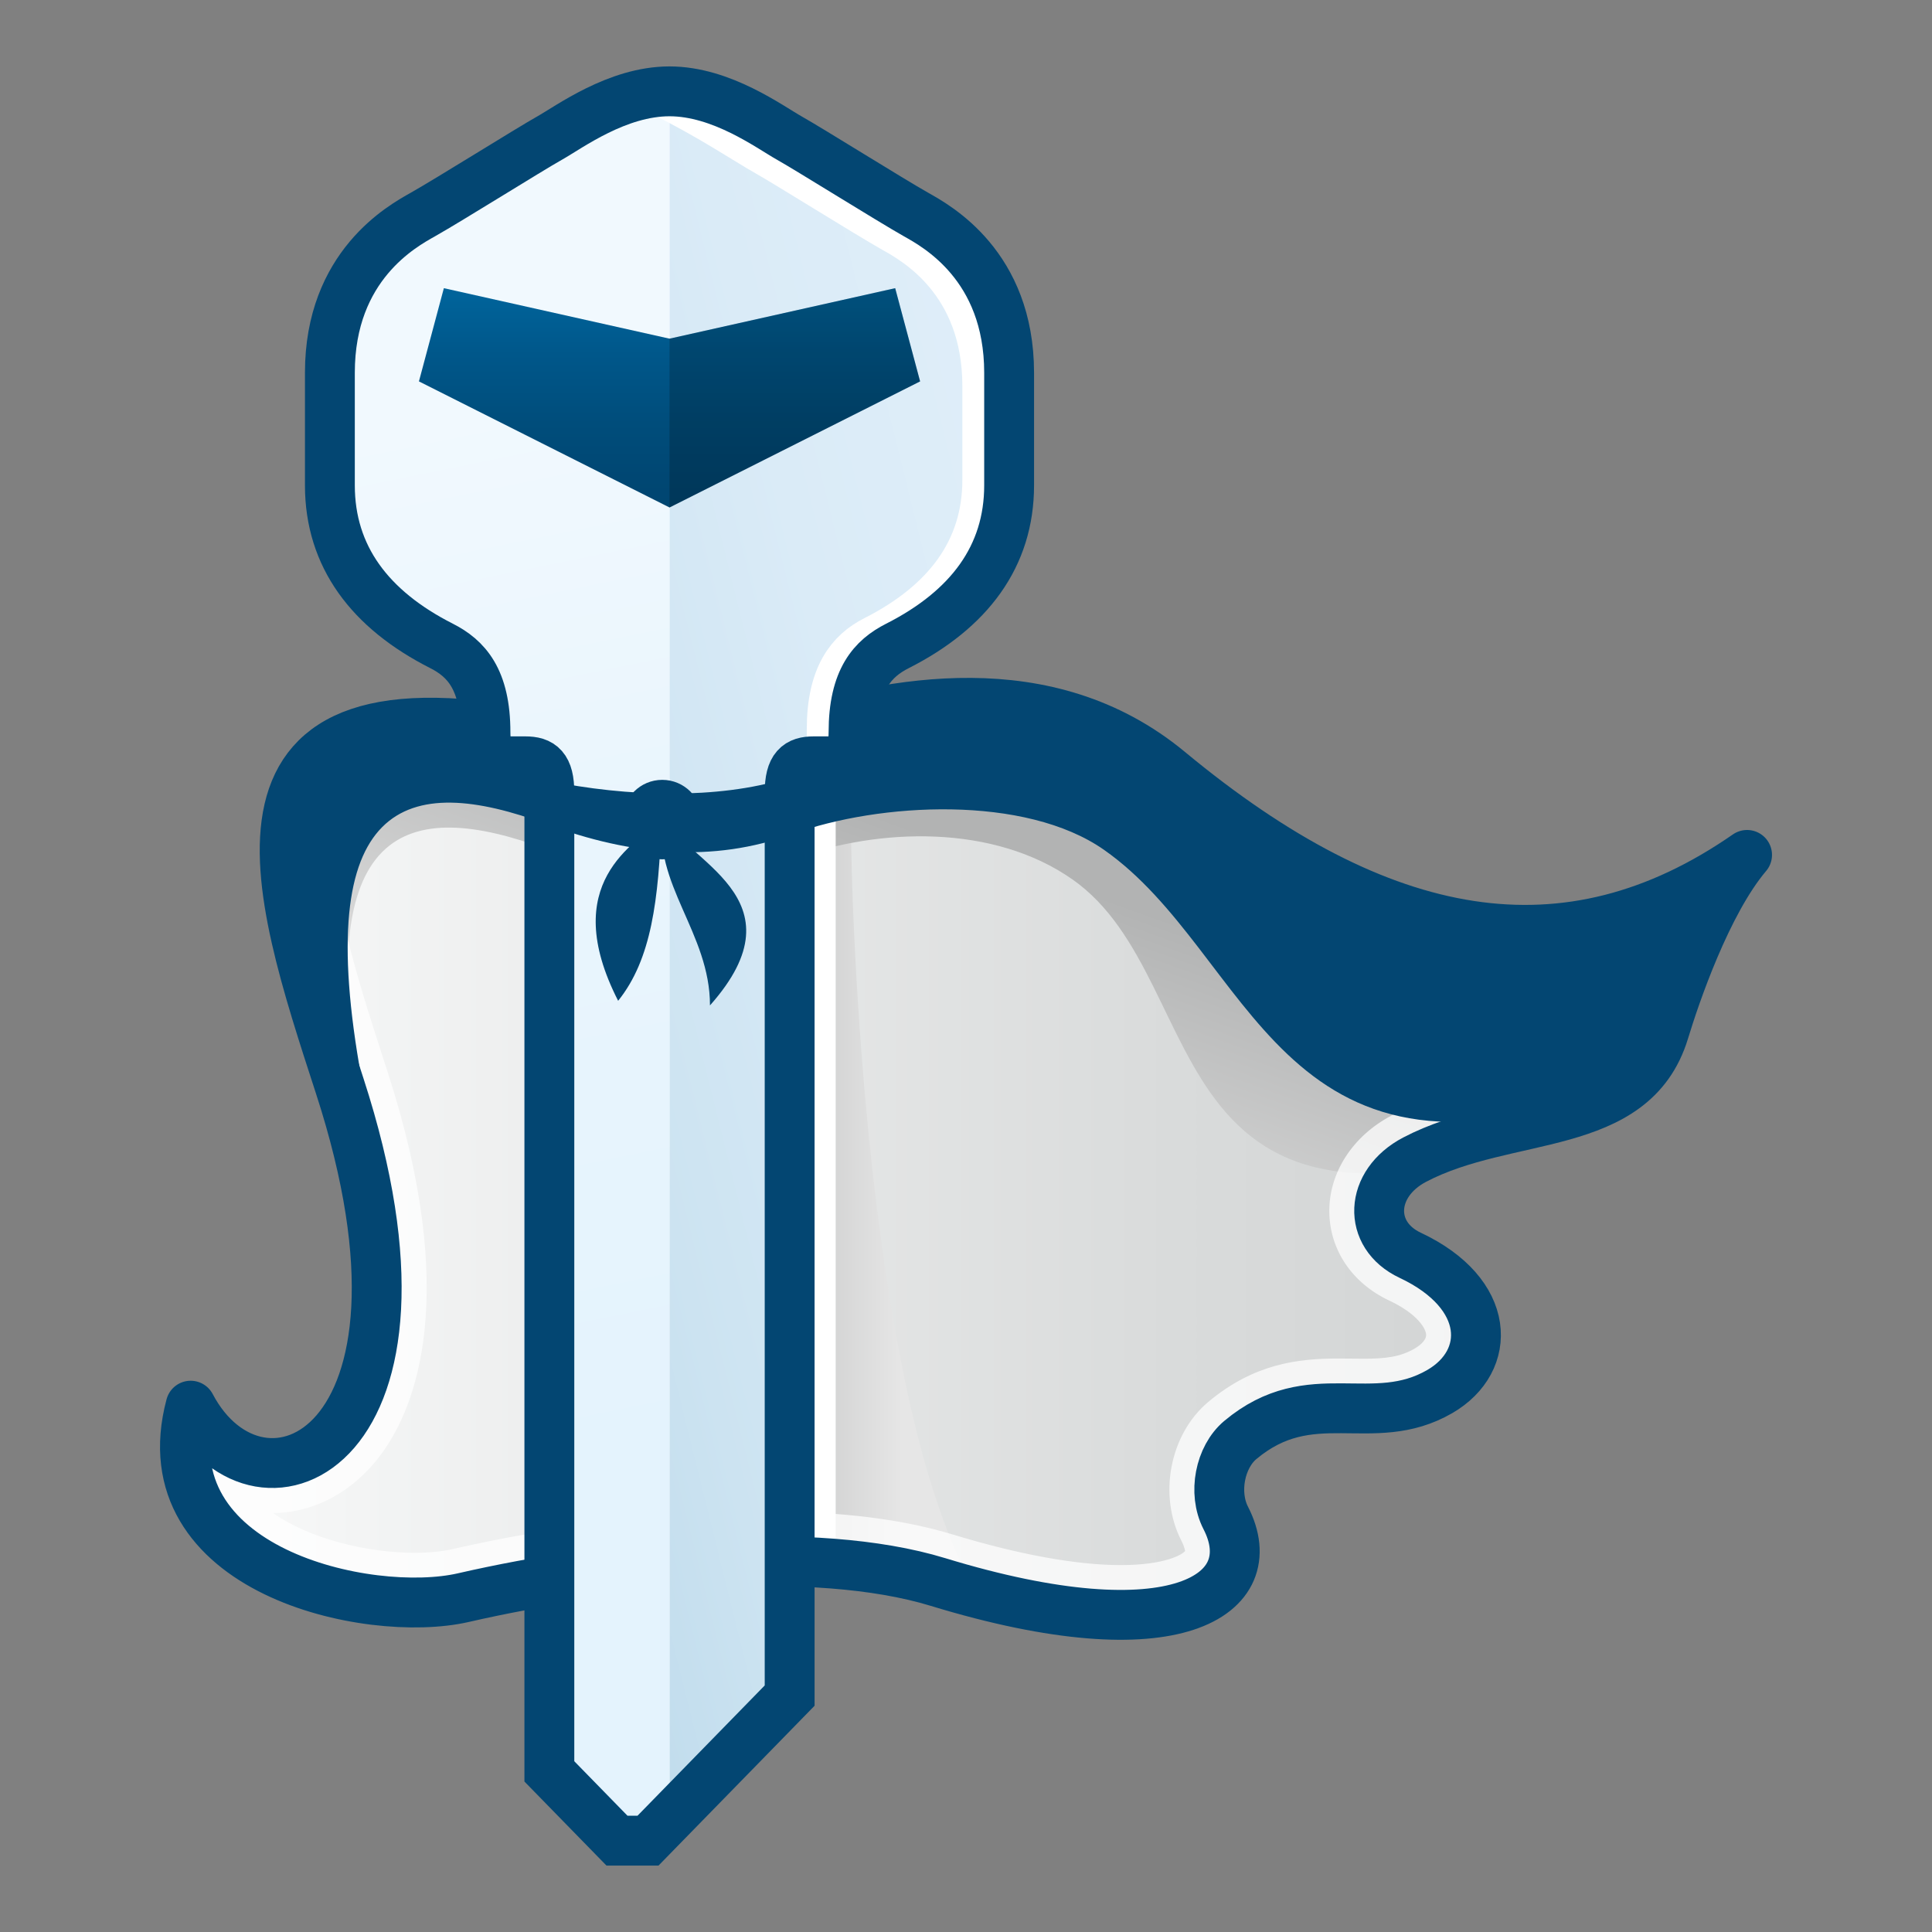 <?xml version="1.0" encoding="UTF-8" standalone="no"?>
<!-- Generator: Adobe Illustrator 16.0.0, SVG Export Plug-In . SVG Version: 6.00 Build 0)  -->

<svg
   xmlns:dc="http://purl.org/dc/elements/1.1/"
   xmlns:cc="http://creativecommons.org/ns#"
   xmlns:rdf="http://www.w3.org/1999/02/22-rdf-syntax-ns#"
   xmlns:svg="http://www.w3.org/2000/svg"
   xmlns="http://www.w3.org/2000/svg"
   xmlns:xlink="http://www.w3.org/1999/xlink"
   xmlns:sodipodi="http://sodipodi.sourceforge.net/DTD/sodipodi-0.dtd"
   xmlns:inkscape="http://www.inkscape.org/namespaces/inkscape"
   version="1.1"
   id="Layer_1"
   x="0px"
   y="0px"
   width="77.5"
   height="77.5"
   viewBox="0 0 77.5 77.5"
   enable-background="new 0 0 322.131 77.5"
   xml:space="preserve"
   inkscape:version="0.48.4 r9939"
   sodipodi:docname="logo-big-blue.svg"><rect x="0" y="0" width="77.5" height="77.5" fill="#808080" stroke="none"/><defs
     id="defs3710"><linearGradient
       inkscape:collect="always"
       xlink:href="#SVGID_1_"
       id="linearGradient3737"
       gradientUnits="userSpaceOnUse"
       gradientTransform="matrix(1,0,0,-1,190.732,182.644)"
       x1="-189.849"
       y1="135.87"
       x2="-127.186"
       y2="135.87" /><linearGradient
       inkscape:collect="always"
       xlink:href="#SVGID_2_"
       id="linearGradient3739"
       gradientUnits="userSpaceOnUse"
       x1="36.19"
       y1="47.217"
       x2="27.917"
       y2="47.217"
       gradientTransform="translate(-3.268,0.144)" /><linearGradient
       inkscape:collect="always"
       xlink:href="#SVGID_3_"
       id="linearGradient3741"
       gradientUnits="userSpaceOnUse"
       gradientTransform="translate(384.732,-713.356)"
       x1="-356.992"
       y1="766.713"
       x2="-349.992"
       y2="747.212" /><linearGradient
       inkscape:collect="always"
       xlink:href="#SVGID_4_"
       id="linearGradient3743"
       gradientUnits="userSpaceOnUse"
       gradientTransform="matrix(1,0,0,-1,190.732,182.644)"
       x1="-180.033"
       y1="141.654"
       x2="-149.199"
       y2="149.321" /><linearGradient
       inkscape:collect="always"
       xlink:href="#SVGID_5_"
       id="linearGradient3745"
       gradientUnits="userSpaceOnUse"
       gradientTransform="matrix(1,0,0,-1,190.732,182.644)"
       x1="-177.073"
       y1="165.825"
       x2="-168.448"
       y2="123.575" /><linearGradient
       inkscape:collect="always"
       xlink:href="#SVGID_14_"
       id="linearGradient3747"
       gradientUnits="userSpaceOnUse"
       gradientTransform="matrix(1,0,0,-1,190.732,182.644)"
       x1="-170.411"
       y1="170.666"
       x2="-170.411"
       y2="160.498" /><linearGradient
       inkscape:collect="always"
       xlink:href="#SVGID_15_"
       id="linearGradient3749"
       gradientUnits="userSpaceOnUse"
       gradientTransform="matrix(1,0,0,-1,190.732,182.644)"
       x1="-159.641"
       y1="118.894"
       x2="-159.641"
       y2="118.894" /></defs><sodipodi:namedview
     pagecolor="#ffffff"
     bordercolor="#666666"
     borderopacity="1"
     objecttolerance="10"
     gridtolerance="10"
     guidetolerance="10"
     inkscape:pageopacity="0"
     inkscape:pageshadow="2"
     inkscape:window-width="2048"
     inkscape:window-height="1128"
     id="namedview3708"
     showgrid="false"
     inkscape:zoom="5.8454478"
     inkscape:cx="109.57244"
     inkscape:cy="38.065707"
     inkscape:window-x="0"
     inkscape:window-y="24"
     inkscape:window-maximized="1"
     inkscape:current-layer="Layer_1" /><linearGradient
     id="SVGID_1_"
     gradientUnits="userSpaceOnUse"
     x1="-189.849"
     y1="135.87"
     x2="-127.186"
     y2="135.87"
     gradientTransform="matrix(1,0,0,-1,194,182.5)"><stop
       offset="0"
       style="stop-color:#FDFDFD"
       id="stop3540" /><stop
       offset="0.145"
       style="stop-color:#F4F5F5"
       id="stop3542" /><stop
       offset="0.684"
       style="stop-color:#D9DBDB"
       id="stop3544" /><stop
       offset="1"
       style="stop-color:#CFD1D1"
       id="stop3546" /></linearGradient><linearGradient
     id="SVGID_2_"
     gradientUnits="userSpaceOnUse"
     x1="36.19"
     y1="47.217"
     x2="27.917"
     y2="47.217"><stop
       offset="0"
       style="stop-color:#E6E6E6"
       id="stop3551" /><stop
       offset="1"
       style="stop-color:#B2B3B3"
       id="stop3553" /></linearGradient><linearGradient
     id="SVGID_3_"
     gradientUnits="userSpaceOnUse"
     x1="-356.992"
     y1="766.713"
     x2="-349.992"
     y2="747.212"
     gradientTransform="translate(388,-713.5)"><stop
       offset="0"
       style="stop-color:#F6F6F6"
       id="stop3558" /><stop
       offset="1"
       style="stop-color:#B2B3B3"
       id="stop3560" /></linearGradient><linearGradient
     id="SVGID_4_"
     gradientUnits="userSpaceOnUse"
     x1="-180.033"
     y1="141.654"
     x2="-149.199"
     y2="149.321"
     gradientTransform="matrix(1,0,0,-1,194,182.5)"><stop
       offset="0"
       style="stop-color:#B8D7E9"
       id="stop3577" /><stop
       offset="0.332"
       style="stop-color:#CCE3F1"
       id="stop3579" /><stop
       offset="0.694"
       style="stop-color:#DAEBF7"
       id="stop3581" /><stop
       offset="1"
       style="stop-color:#DFEEF9"
       id="stop3583" /></linearGradient><linearGradient
     id="SVGID_5_"
     gradientUnits="userSpaceOnUse"
     x1="-177.073"
     y1="165.825"
     x2="-168.448"
     y2="123.575"
     gradientTransform="matrix(1,0,0,-1,194,182.5)"><stop
       offset="0"
       style="stop-color:#F1F9FE"
       id="stop3588" /><stop
       offset="0.425"
       style="stop-color:#E9F5FD"
       id="stop3590" /><stop
       offset="1"
       style="stop-color:#E4F3FD"
       id="stop3592" /></linearGradient><linearGradient
     id="SVGID_14_"
     gradientUnits="userSpaceOnUse"
     x1="-170.411"
     y1="170.666"
     x2="-170.411"
     y2="160.498"
     gradientTransform="matrix(1,0,0,-1,194,182.5)"><stop
       offset="0"
       style="stop-color:#00639A"
       id="stop3677" /><stop
       offset="0.235"
       style="stop-color:#00578A"
       id="stop3679" /><stop
       offset="0.507"
       style="stop-color:#004D7B"
       id="stop3681" /><stop
       offset="0.717"
       style="stop-color:#004773"
       id="stop3683" /><stop
       offset="1"
       style="stop-color:#00446E"
       id="stop3685" /></linearGradient><linearGradient
     id="SVGID_15_"
     gradientUnits="userSpaceOnUse"
     x1="-159.641"
     y1="118.894"
     x2="-159.641"
     y2="118.894"
     gradientTransform="matrix(1,0,0,-1,194,182.5)"><stop
       offset="0"
       style="stop-color:#F6F6F6"
       id="stop3700" /><stop
       offset="0.539"
       style="stop-color:#E4E4E4"
       id="stop3702" /><stop
       offset="1"
       style="stop-color:#DADADA"
       id="stop3704" /></linearGradient><g
     id="g3714"
     transform="translate(3.268,-0.144)"><path
       style="fill:url(#linearGradient3737)"
       inkscape:connector-curvature="0"
       id="path3548"
       d="m 66.814,34.438 c -7.205,5 -14.688,3.682 -23.183,-3.358 -4.897,-4.059 -11.15,-2.771 -15.411,-1.454 -2.648,0.82 -6.324,0.744 -9.518,0.075 -13.978,-2.93 -10.929,6.038 -8.339,14.015 4.757,14.64 -3.236,18.031 -5.983,12.815 -1.766,6.615 7.138,8.572 10.937,7.701 6.006,-1.377 14.051,-2.153 19.043,-0.627 9.544,2.916 13.125,0.513 11.542,-2.57 -0.52,-1.012 -0.229,-2.446 0.583,-3.126 2.834,-2.374 5.295,-0.373 8.007,-1.947 2.108,-1.226 2.077,-3.927 -1.19,-5.463 -1.731,-0.813 -1.649,-2.881 0.184,-3.84 3.73,-1.952 8.75,-1.036 10,-5.138 0.447,-1.469 1.699,-5.159 3.328,-7.083 z" /><path
       style="fill:url(#linearGradient3739)"
       inkscape:connector-curvature="0"
       id="path3555"
       d="m 30.861,32.645 c 0,4.983 0.741,22.798 4.538,30.405 L 26.665,62.856 V 31.383 l 4.196,1.262 z" /><path
       style="fill:url(#linearGradient3741)"
       inkscape:connector-curvature="0"
       id="path3562"
       d="M 11.234,44.396 C 8.472,36.938 4.725,27.771 18.703,30.701 c 3.193,0.669 6.869,0.745 9.518,-0.075 4.261,-1.317 9.972,-2.444 14.514,1.521 8.875,7.748 16.875,8.292 24.08,3.292 -1.63,1.924 -3.106,5.563 -3.33,7.083 -0.189,1.293 -1.134,1.873 -2.382,2.379 C 42.584,52.42 45.709,39.594 39.751,35.42 36.593,33.206 32.018,33.33 28.504,34.608 25.333,35.761 22.067,35.472 18.671,34.212 13.004,32.105 9.196,33.217 11.234,44.396 z" /><g
       style="opacity:0.75"
       id="g3564"><path
         style="fill:#ffffff"
         inkscape:connector-curvature="0"
         id="path3566"
         d="m 35.561,30.336 c 2.719,0 4.941,0.747 6.795,2.284 5.541,4.592 10.63,6.823 15.557,6.823 1.473,0 2.934,-0.206 4.373,-0.615 -0.317,0.854 -0.559,1.602 -0.714,2.111 -0.432,1.414 -1.598,1.811 -4.357,2.437 -1.463,0.332 -3.121,0.708 -4.656,1.513 -1.577,0.824 -2.536,2.322 -2.503,3.908 0.032,1.51 0.928,2.822 2.396,3.514 1.153,0.541 1.478,1.135 1.487,1.373 0.012,0.26 -0.343,0.487 -0.45,0.551 -0.597,0.346 -1.181,0.412 -2.051,0.412 -0.16,0 -0.321,-0.002 -0.482,-0.004 -0.179,-0.002 -0.356,-0.004 -0.535,-0.004 -1.632,0 -3.393,0.211 -5.219,1.74 -1.545,1.294 -2.019,3.742 -1.078,5.573 0.137,0.267 0.141,0.405 0.149,0.407 -0.093,0.127 -0.771,0.567 -2.586,0.567 -1.776,0 -4.107,-0.426 -6.741,-1.229 -2.005,-0.613 -4.512,-0.924 -7.451,-0.924 -3.827,0 -8.428,0.553 -12.624,1.515 -0.412,0.094 -0.934,0.144 -1.509,0.144 -1.875,0 -4.187,-0.543 -5.673,-1.594 1.674,-0.011 3.264,-0.886 4.366,-2.404 1.341,-1.844 3.15,-6.289 0.213,-15.33 l -0.081,-0.25 C 10.909,38.918 9.317,34.02 10.646,32.191 11.154,31.492 12.282,31.138 14,31.138 c 1.188,0 2.632,0.177 4.295,0.525 1.76,0.369 3.618,0.563 5.375,0.563 1.944,0 3.676,-0.231 5.144,-0.686 1.664,-0.519 4.176,-1.204 6.747,-1.204 m 0,-2 c -2.663,0 -5.243,0.641 -7.34,1.29 -1.324,0.41 -2.904,0.596 -4.553,0.596 -1.649,0 -3.367,-0.187 -4.965,-0.521 -1.854,-0.389 -3.409,-0.568 -4.704,-0.568 -8.474,0 -5.881,7.664 -3.635,14.583 3.376,10.394 0.327,15.117 -2.708,15.117 -1.241,0 -2.479,-0.789 -3.276,-2.302 -1.506,5.643 4.751,7.896 8.98,7.896 0.729,0 1.397,-0.067 1.956,-0.194 C 19,63.389 23.45,62.77 27.493,62.77 c 2.549,0 4.936,0.246 6.866,0.836 3.037,0.929 5.472,1.318 7.326,1.318 3.975,0 5.295,-1.785 4.216,-3.888 -0.52,-1.013 -0.229,-2.446 0.583,-3.126 1.375,-1.152 2.663,-1.274 3.935,-1.274 0.34,0 0.679,0.009 1.018,0.009 1.005,0 2.011,-0.076 3.055,-0.682 2.108,-1.227 2.077,-3.927 -1.19,-5.463 -1.731,-0.814 -1.649,-2.881 0.184,-3.84 3.73,-1.952 8.75,-1.036 10,-5.139 0.448,-1.47 1.7,-5.159 3.33,-7.083 -2.906,2.017 -5.857,3.005 -8.902,3.005 -4.504,0 -9.211,-2.163 -14.28,-6.364 -2.489,-2.06 -5.325,-2.743 -8.073,-2.743 l 0,0 z m 31.253,6.102 h 0.005 -0.005 z" /></g><line
       style="fill:none;stroke:#ffffff;stroke-width:3.5;stroke-miterlimit:10"
       id="line3568"
       y2="31.938"
       x2="28.504"
       y1="63.161"
       x1="28.504"
       stroke-miterlimit="10" /><path
       style="fill:none;stroke:#034672;stroke-width:2;stroke-linecap:round;stroke-linejoin:round;stroke-miterlimit:10"
       inkscape:connector-curvature="0"
       id="path3570"
       d="m 66.814,34.438 c -7.205,5 -14.688,3.682 -23.183,-3.358 -4.897,-4.059 -11.15,-2.771 -15.411,-1.454 -2.648,0.82 -6.324,0.744 -9.518,0.075 -13.978,-2.93 -10.929,6.038 -8.339,14.015 4.757,14.64 -3.236,18.031 -5.983,12.815 -1.766,6.615 7.138,8.572 10.937,7.701 6.006,-1.377 14.051,-2.153 19.043,-0.627 9.544,2.916 13.125,0.513 11.542,-2.57 -0.52,-1.012 -0.229,-2.446 0.583,-3.126 2.834,-2.374 5.295,-0.373 8.007,-1.947 2.108,-1.226 2.077,-3.927 -1.19,-5.463 -1.731,-0.813 -1.649,-2.881 0.184,-3.84 3.73,-1.952 8.75,-1.036 10,-5.138 0.447,-1.469 1.699,-5.159 3.328,-7.083 z"
       stroke-miterlimit="10" /><path
       style="fill:#034672"
       inkscape:connector-curvature="0"
       id="path3572"
       d="M 11.234,43.396 C 8.472,35.938 4.725,26.771 18.703,29.701 c 3.193,0.669 6.869,0.745 9.518,-0.075 4.261,-1.317 9.972,-2.444 14.514,1.521 8.875,7.748 16.875,8.292 24.08,3.292 -1.63,1.924 -3.106,5.563 -3.33,7.083 -0.189,1.293 -1.116,1.916 -2.382,2.379 C 47.984,48.696 46.979,38.414 41.021,34.236 37.863,32.022 32.018,32.328 28.504,33.606 25.333,34.759 22.067,34.47 18.671,33.21 13.004,31.105 9.196,32.217 11.234,43.396 z" /><path
       style="fill:#ffffff"
       inkscape:connector-curvature="0"
       id="path3574"
       d="M 33.485,8.753 C 32.433,8.159 29.211,6.141 28.406,5.689 27.6,5.236 25.683,3.808 23.587,3.808 c -2.096,0 -4.014,1.428 -4.819,1.881 -0.805,0.452 -4.027,2.471 -5.079,3.064 -0.805,0.454 -3.724,2.037 -3.724,6.34 0,1.309 0,3.564 0,4.521 0,2.843 1.597,4.979 4.479,6.44 0.983,0.499 1.762,1.329 1.762,3.468 0,0.943 0.352,1.161 0.918,1.161 h 0.68 c 0.625,0 0.965,0.235 0.965,1.256 0,0.562 0,2.062 0,2.062 v 37.2 l 2.713,2.779 h 1.244 l 5.682,-5.819 v -34.16 c 0,0 0,-1.5 0,-2.062 0,-1.021 0.34,-1.256 0.965,-1.256 h 0.68 c 0.566,0 0.918,-0.218 0.918,-1.161 0,-2.139 0.778,-2.969 1.762,-3.468 2.882,-1.462 4.479,-3.598 4.479,-6.44 0,-0.956 0,-3.212 0,-4.521 C 37.209,10.79 34.29,9.207 33.485,8.753 z" /><path
       style="fill:url(#linearGradient3743)"
       inkscape:connector-curvature="0"
       id="path3585"
       d="M 33.485,8.753 C 32.433,8.159 29.211,6.141 28.406,5.689 27.6,5.236 25.683,3.808 23.587,3.808 v 69.29 l 4.819,-4.936 v -34.16 c 0,0 0,-1.5 0,-2.062 0,-1.021 0.34,-1.256 0.965,-1.256 h 0.68 c 0.566,0 0.918,-0.218 0.918,-1.161 0,-2.139 0.778,-2.969 1.762,-3.468 2.882,-1.462 4.479,-3.598 4.479,-6.44 0,-0.956 0,-3.212 0,-4.521 C 37.209,10.79 34.29,9.207 33.485,8.753 z" /><path
       style="fill:url(#linearGradient3745)"
       inkscape:connector-curvature="0"
       id="path3594"
       d="m 23.587,3.808 c -2.097,0 -4.014,1.428 -4.819,1.881 -0.805,0.452 -4.027,2.471 -5.079,3.064 -0.805,0.454 -3.724,2.037 -3.724,6.34 0,1.309 0,3.564 0,4.521 0,2.843 1.597,4.979 4.479,6.44 0.983,0.499 1.762,1.329 1.762,3.468 0,0.943 0.352,1.161 0.918,1.161 h 0.68 c 0.625,0 0.965,0.235 0.965,1.256 0,0.562 0,2.062 0,2.062 v 37.2 l 2.713,2.779 h 1.244 l 0.862,-0.883 -0.001,-69.289 0,0 z" /><path
       style="fill:none;stroke:#ffffff;stroke-width:2;stroke-miterlimit:10"
       inkscape:connector-curvature="0"
       id="path3596"
       d="m 23.297,3.808 c 1.908,0.938 3.431,1.966 4.236,2.419 0.805,0.452 4.027,2.471 5.079,3.064 0.805,0.454 3.724,2.037 3.724,6.34 0,1.309 0,2.806 0,3.762 0,2.843 -1.597,4.979 -4.479,6.44 -0.983,0.499 -1.762,1.431 -1.762,3.569 v 1.238"
       stroke-miterlimit="10" /><path
       style="fill:none;stroke:#034672;stroke-width:2;stroke-miterlimit:10"
       inkscape:connector-curvature="0"
       id="path3598"
       d="M 33.485,8.753 C 32.433,8.159 29.211,6.141 28.406,5.689 27.6,5.236 25.683,3.808 23.587,3.808 c -2.096,0 -4.014,1.428 -4.819,1.881 -0.805,0.452 -4.027,2.471 -5.079,3.064 -0.805,0.454 -3.724,2.037 -3.724,6.34 0,1.309 0,3.564 0,4.521 0,2.843 1.597,4.979 4.479,6.44 0.983,0.499 1.762,1.329 1.762,3.468 0,0.943 0.352,1.161 0.918,1.161 h 0.68 c 0.625,0 0.965,0.235 0.965,1.256 0,0.562 0,2.062 0,2.062 v 37.2 l 2.713,2.779 h 1.244 l 5.682,-5.819 v -34.16 c 0,0 0,-1.5 0,-2.062 0,-1.021 0.34,-1.256 0.965,-1.256 h 0.68 c 0.566,0 0.918,-0.218 0.918,-1.161 0,-2.139 0.778,-2.969 1.762,-3.468 2.882,-1.462 4.479,-3.598 4.479,-6.44 0,-0.956 0,-3.212 0,-4.521 C 37.209,10.79 34.29,9.207 33.485,8.753 z"
       stroke-miterlimit="10" /><path
       style="fill:#e9f6fe;stroke:#034672;stroke-width:2;stroke-miterlimit:10"
       inkscape:connector-curvature="0"
       id="path3600"
       d="M 38.406,34.001"
       stroke-miterlimit="10" /><polygon
       style="fill:url(#linearGradient3747)"
       id="polygon3687"
       points="32.641,11.704 23.589,13.729 14.537,11.704 13.537,15.443 23.589,20.501 33.641,15.443 " /><polyline
       style="opacity:0.2"
       id="polyline3689"
       points="23.589,20.501 33.641,15.443 32.641,11.704 23.589,13.729 "
       enable-background="new    " /><path
       style="fill:#034672"
       inkscape:connector-curvature="0"
       id="path3691"
       d="m 18.671,33.209 c 3.396,1.261 6.662,1.55 9.833,0.396 l -0.283,-2.223 c -2.648,0.82 -6.324,0.744 -9.518,0.075 l -0.032,1.752 z" /><path
       style="fill:#034672"
       inkscape:connector-curvature="0"
       id="path3693"
       d="m 23.316,32.856 c -0.403,2.757 1.896,4.707 1.896,7.619 3.849,-4.335 -1.073,-5.797 -1.896,-7.619 z" /><path
       style="fill:#034672"
       inkscape:connector-curvature="0"
       id="path3695"
       d="m 23.269,33.043 c -0.118,3.207 -0.402,5.581 -1.741,7.247 -2.419,-4.737 0.687,-6.32 1.741,-7.247 z" /><circle
       style="fill:#034672"
       sodipodi:ry="1.594"
       sodipodi:rx="1.594"
       sodipodi:cy="33.021"
       sodipodi:cx="23.297001"
       id="circle3697"
       r="1.594"
       cy="33.021"
       cx="23.297"
       d="m 24.891,33.021 c 0,0.88 -0.714,1.594 -1.594,1.594 -0.88,0 -1.594,-0.714 -1.594,-1.594 0,-0.88 0.714,-1.594 1.594,-1.594 0.88,0 1.594,0.714 1.594,1.594 z" /><path
       style="fill:url(#linearGradient3749)"
       inkscape:connector-curvature="0"
       id="path3706"
       d="M 34.359,63.605" /></g></svg>